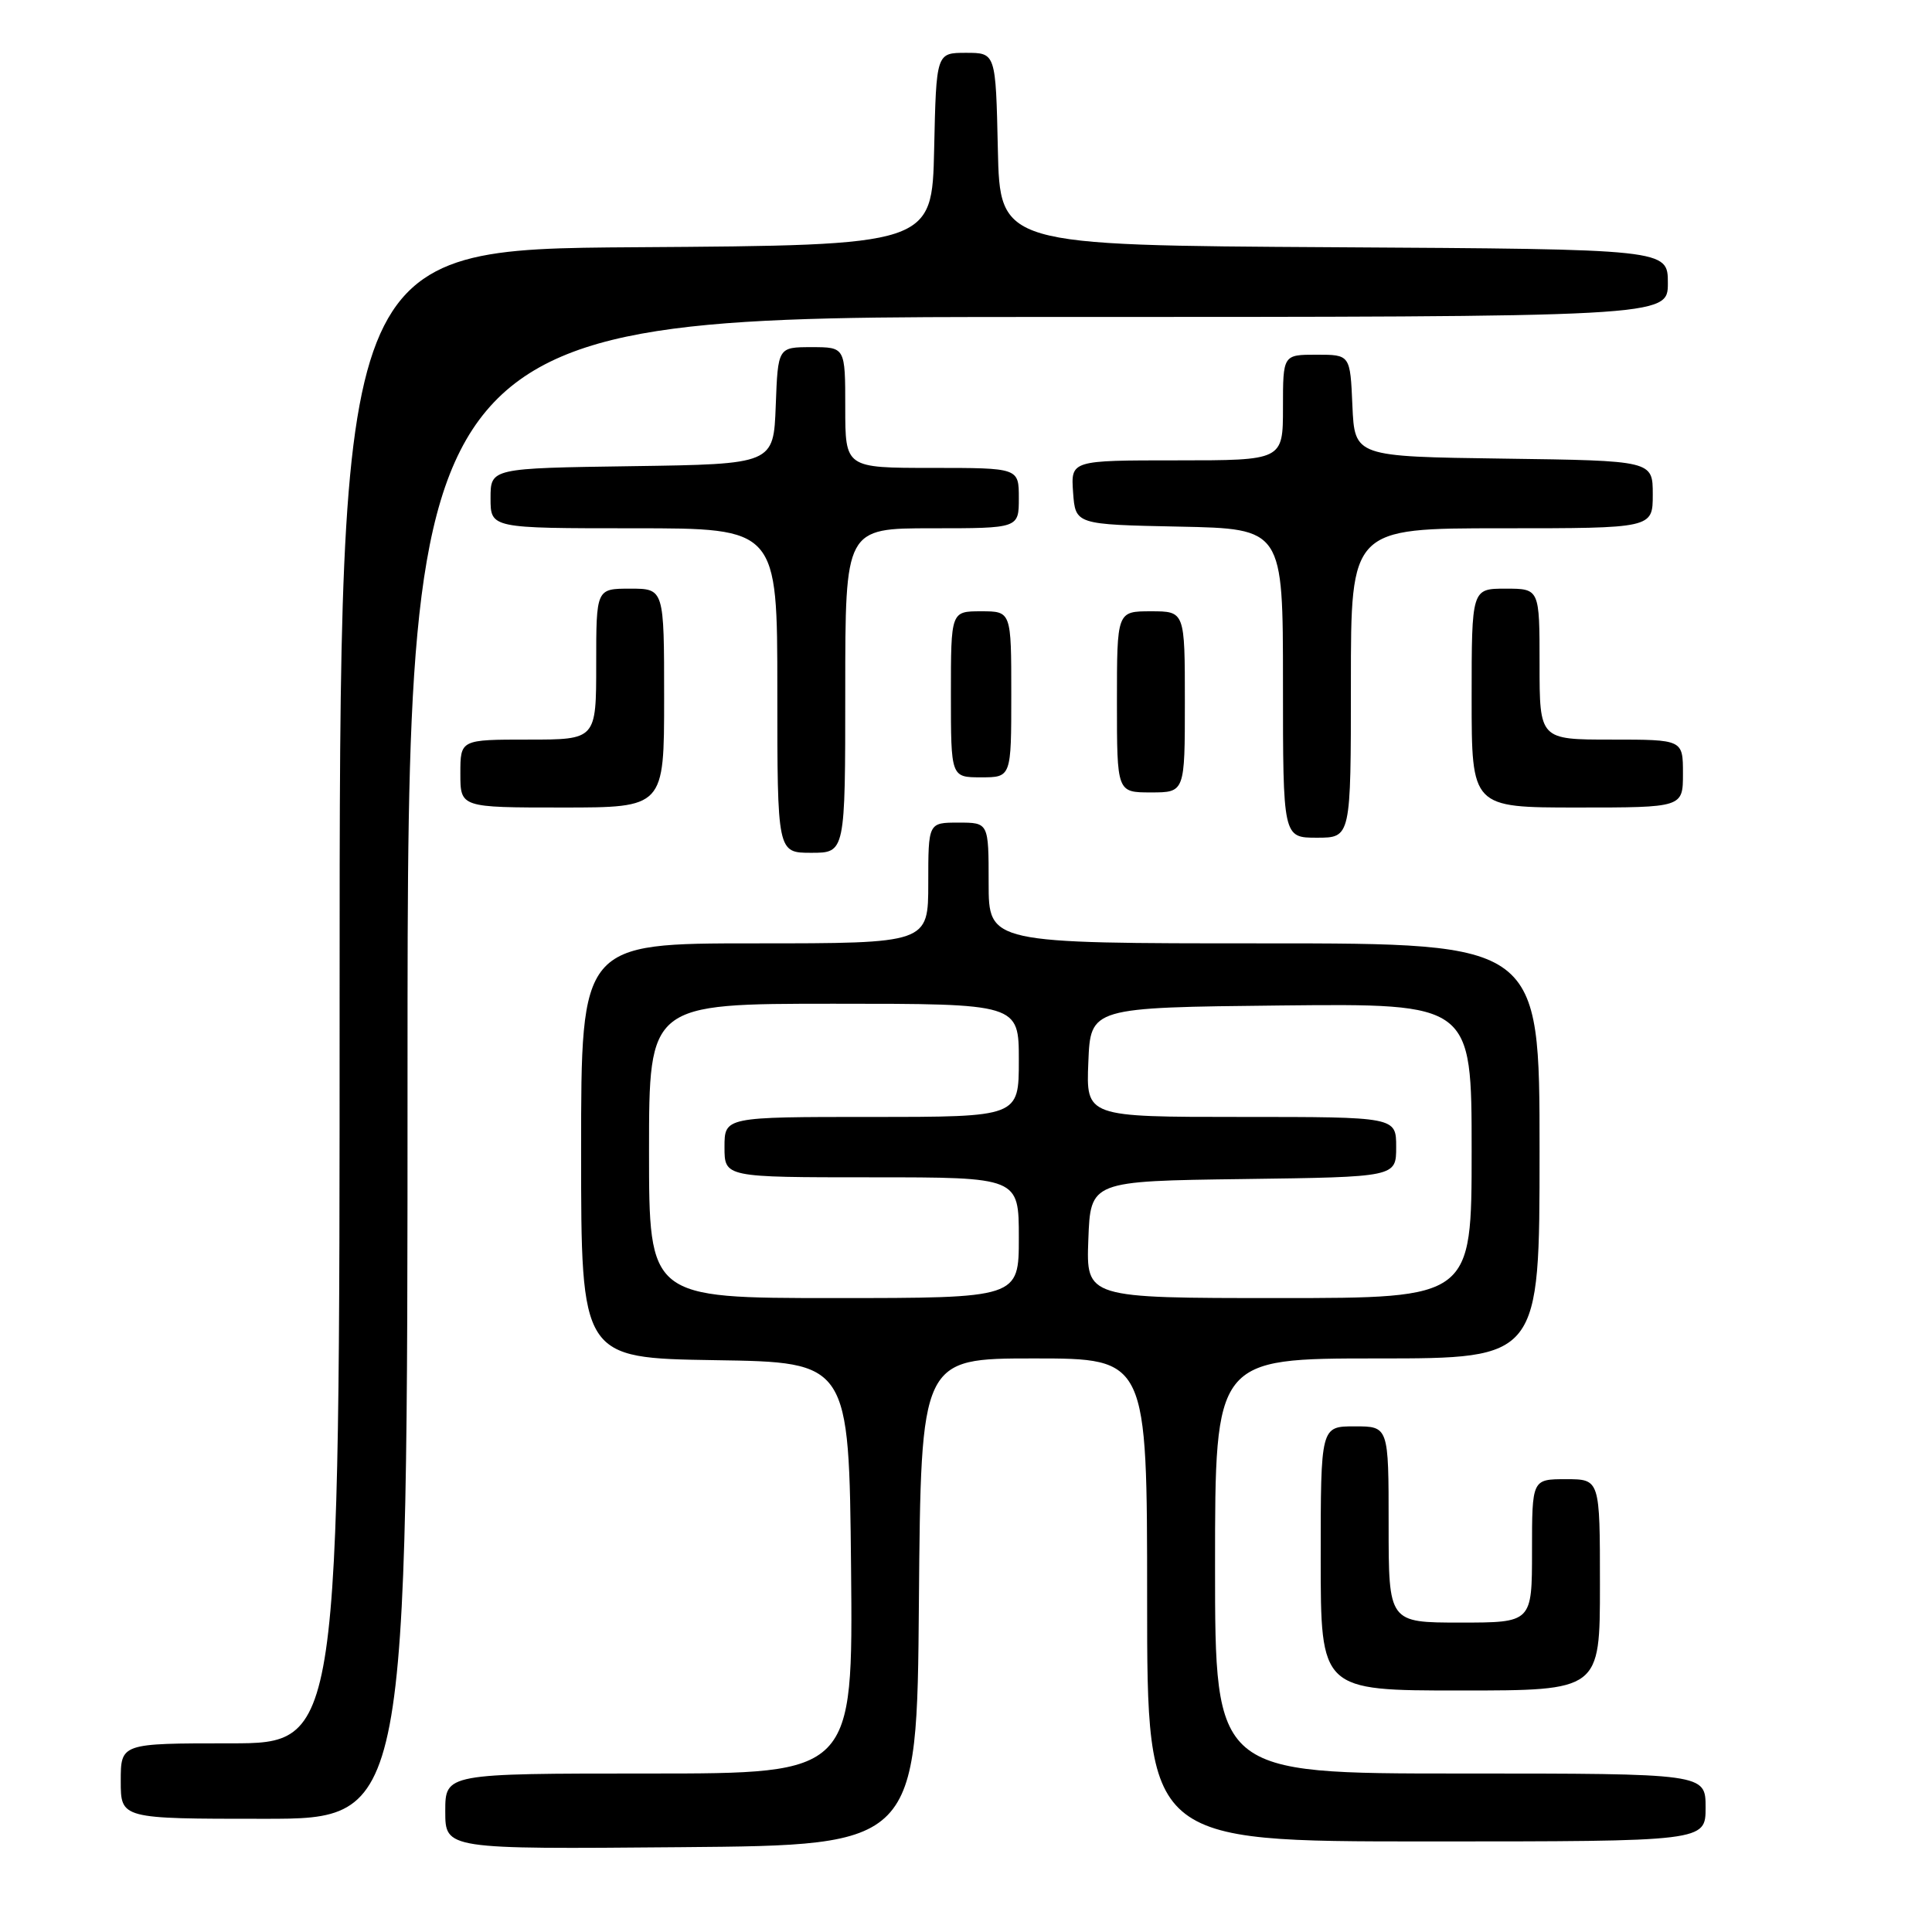 <?xml version="1.0" encoding="UTF-8" standalone="no"?>
<!DOCTYPE svg PUBLIC "-//W3C//DTD SVG 1.1//EN" "http://www.w3.org/Graphics/SVG/1.1/DTD/svg11.dtd" >
<svg xmlns="http://www.w3.org/2000/svg" xmlns:xlink="http://www.w3.org/1999/xlink" version="1.1" viewBox="0 0 256 256">
 <g >
 <path fill="currentColor"
d=" M 121.76 212.25 C 122.03 180.00 122.03 180.00 137.01 180.00 C 152.00 180.00 152.00 180.00 152.00 212.00 C 152.00 244.00 152.00 244.00 189.00 244.00 C 226.00 244.00 226.00 244.00 226.00 239.50 C 226.00 235.00 226.00 235.00 193.50 235.00 C 161.00 235.00 161.00 235.00 161.00 207.50 C 161.00 180.00 161.00 180.00 182.50 180.00 C 204.00 180.00 204.00 180.00 204.00 152.50 C 204.00 125.00 204.00 125.00 167.50 125.00 C 131.00 125.00 131.00 125.00 131.00 117.00 C 131.00 109.00 131.00 109.00 127.00 109.00 C 123.00 109.00 123.00 109.00 123.00 117.00 C 123.00 125.00 123.00 125.00 100.00 125.00 C 77.00 125.00 77.00 125.00 77.00 152.48 C 77.00 179.95 77.00 179.95 94.75 180.23 C 112.50 180.50 112.50 180.50 112.77 207.75 C 113.03 235.00 113.03 235.00 86.02 235.00 C 59.00 235.00 59.00 235.00 59.00 240.01 C 59.00 245.03 59.00 245.03 90.25 244.76 C 121.50 244.50 121.50 244.50 121.76 212.25 Z  M 54.00 141.50 C 54.00 42.00 54.00 42.00 137.50 42.00 C 221.00 42.00 221.00 42.00 221.00 37.51 C 221.00 33.02 221.00 33.02 176.75 32.76 C 132.50 32.50 132.50 32.50 132.22 19.75 C 131.94 7.00 131.94 7.00 128.00 7.00 C 124.06 7.00 124.06 7.00 123.78 19.75 C 123.50 32.50 123.50 32.50 84.25 32.76 C 45.00 33.02 45.00 33.02 45.00 132.01 C 45.00 231.00 45.00 231.00 30.50 231.00 C 16.00 231.00 16.00 231.00 16.00 236.00 C 16.00 241.00 16.00 241.00 35.00 241.00 C 54.00 241.00 54.00 241.00 54.00 141.50 Z  M 212.00 210.00 C 212.00 196.00 212.00 196.00 207.50 196.00 C 203.00 196.00 203.00 196.00 203.00 205.50 C 203.00 215.00 203.00 215.00 193.50 215.00 C 184.00 215.00 184.00 215.00 184.00 202.00 C 184.00 189.00 184.00 189.00 179.50 189.00 C 175.00 189.00 175.00 189.00 175.00 206.50 C 175.00 224.00 175.00 224.00 193.50 224.00 C 212.00 224.00 212.00 224.00 212.00 210.00 Z  M 112.00 91.50 C 112.00 70.00 112.00 70.00 123.50 70.00 C 135.00 70.00 135.00 70.00 135.00 66.00 C 135.00 62.00 135.00 62.00 123.50 62.00 C 112.00 62.00 112.00 62.00 112.00 54.00 C 112.00 46.00 112.00 46.00 107.54 46.00 C 103.08 46.00 103.08 46.00 102.79 53.75 C 102.50 61.50 102.50 61.50 83.75 61.77 C 65.00 62.04 65.00 62.04 65.00 66.02 C 65.00 70.00 65.00 70.00 84.00 70.00 C 103.00 70.00 103.00 70.00 103.00 91.50 C 103.00 113.00 103.00 113.00 107.50 113.00 C 112.00 113.00 112.00 113.00 112.00 91.50 Z  M 179.00 90.50 C 179.00 70.00 179.00 70.00 199.00 70.00 C 219.00 70.00 219.00 70.00 219.00 65.52 C 219.00 61.04 219.00 61.04 199.25 60.77 C 179.50 60.50 179.50 60.50 179.20 53.75 C 178.91 47.00 178.91 47.00 174.45 47.00 C 170.00 47.00 170.00 47.00 170.00 54.00 C 170.00 61.00 170.00 61.00 155.94 61.00 C 141.89 61.00 141.89 61.00 142.19 65.25 C 142.50 69.50 142.50 69.50 156.25 69.78 C 170.00 70.06 170.00 70.06 170.00 90.53 C 170.00 111.00 170.00 111.00 174.50 111.00 C 179.00 111.00 179.00 111.00 179.00 90.50 Z  M 88.00 92.50 C 88.00 78.00 88.00 78.00 83.50 78.00 C 79.00 78.00 79.00 78.00 79.00 88.00 C 79.00 98.00 79.00 98.00 70.00 98.00 C 61.00 98.00 61.00 98.00 61.00 102.50 C 61.00 107.00 61.00 107.00 74.50 107.00 C 88.00 107.00 88.00 107.00 88.00 92.50 Z  M 223.00 102.50 C 223.00 98.00 223.00 98.00 213.50 98.00 C 204.00 98.00 204.00 98.00 204.00 88.00 C 204.00 78.00 204.00 78.00 199.50 78.00 C 195.00 78.00 195.00 78.00 195.00 92.50 C 195.00 107.00 195.00 107.00 209.00 107.00 C 223.00 107.00 223.00 107.00 223.00 102.50 Z  M 157.00 93.00 C 157.00 81.00 157.00 81.00 152.50 81.00 C 148.00 81.00 148.00 81.00 148.00 93.00 C 148.00 105.00 148.00 105.00 152.50 105.00 C 157.00 105.00 157.00 105.00 157.00 93.00 Z  M 134.00 92.00 C 134.00 81.00 134.00 81.00 130.00 81.00 C 126.00 81.00 126.00 81.00 126.00 92.00 C 126.00 103.00 126.00 103.00 130.00 103.00 C 134.00 103.00 134.00 103.00 134.00 92.00 Z  M 86.00 152.50 C 86.00 133.00 86.00 133.00 110.50 133.00 C 135.00 133.00 135.00 133.00 135.00 140.50 C 135.00 148.00 135.00 148.00 115.50 148.00 C 96.00 148.00 96.00 148.00 96.00 152.00 C 96.00 156.00 96.00 156.00 115.50 156.00 C 135.00 156.00 135.00 156.00 135.00 164.00 C 135.00 172.00 135.00 172.00 110.50 172.00 C 86.00 172.00 86.00 172.00 86.00 152.50 Z  M 144.21 164.25 C 144.50 156.50 144.50 156.50 164.75 156.23 C 185.00 155.96 185.00 155.96 185.00 151.98 C 185.00 148.00 185.00 148.00 164.46 148.00 C 143.91 148.00 143.91 148.00 144.21 140.75 C 144.50 133.50 144.50 133.50 169.75 133.23 C 195.00 132.97 195.00 132.97 195.00 152.48 C 195.00 172.00 195.00 172.00 169.46 172.00 C 143.92 172.00 143.92 172.00 144.21 164.25 Z "/>
</g>
</svg>